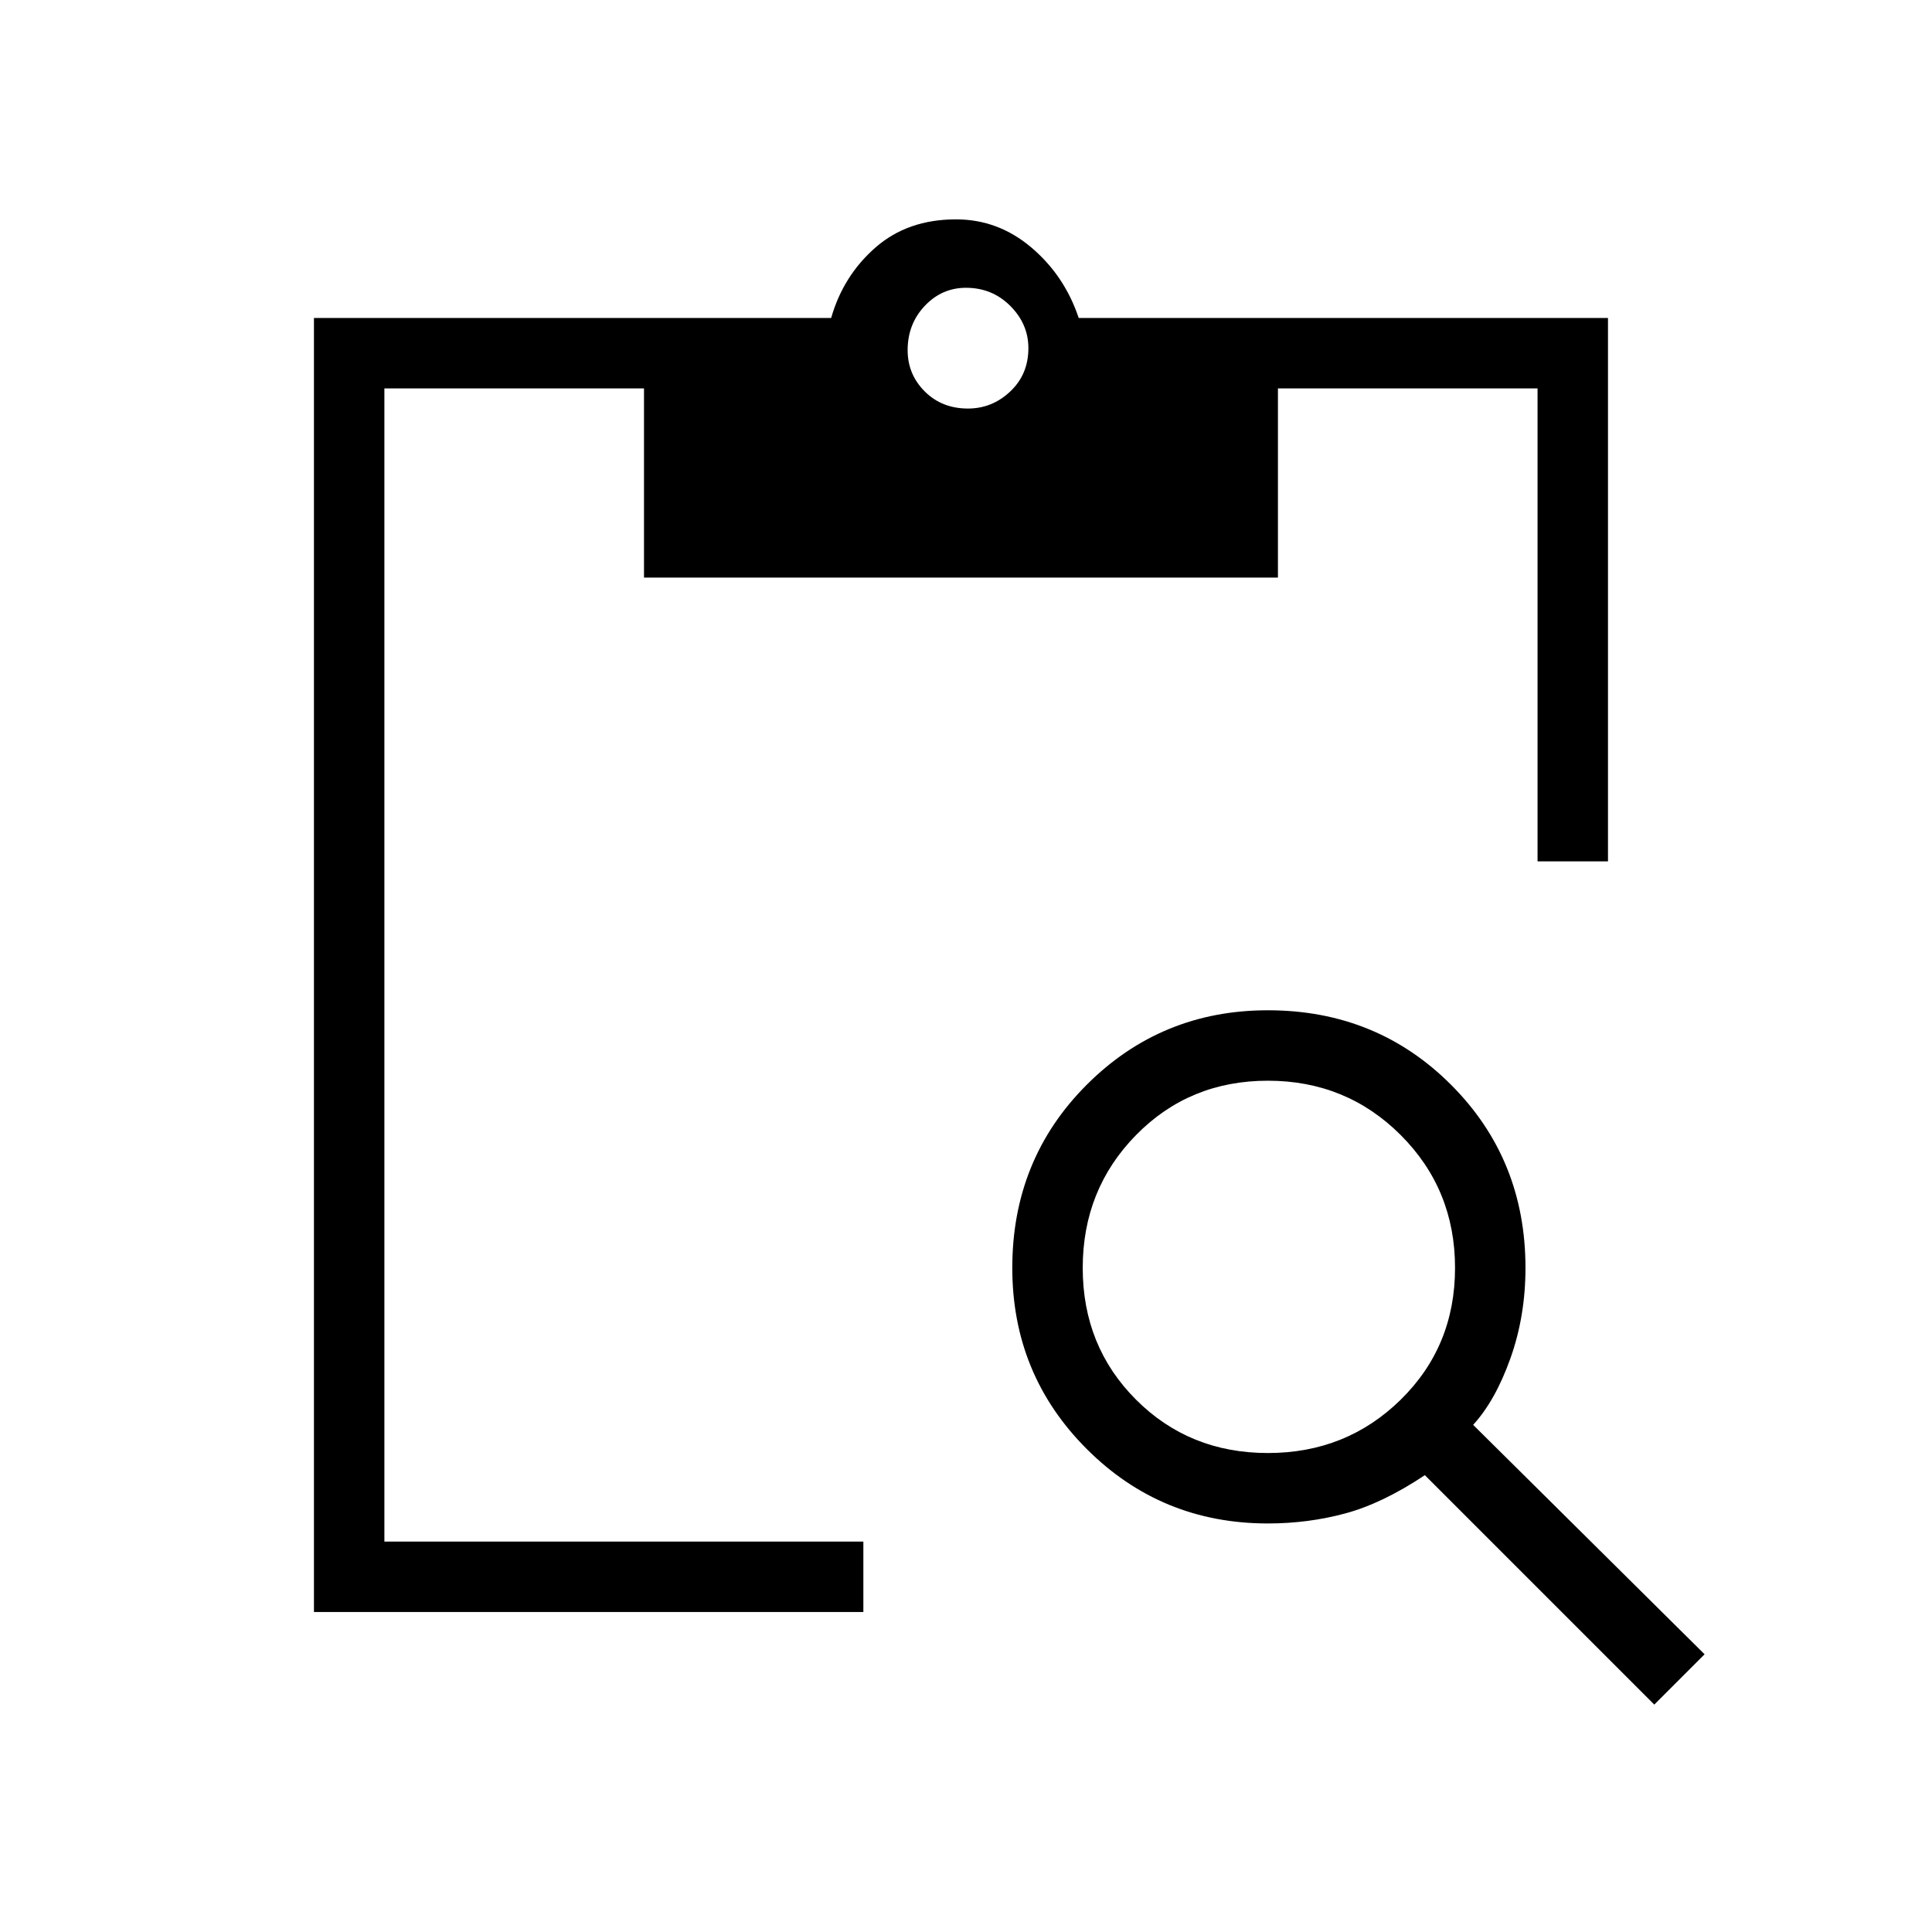 <svg xmlns="http://www.w3.org/2000/svg" height="48" width="48"><path d="M7.8 40.05V7.9h12.85q.3-1.05 1.1-1.75t2-.7q1.05 0 1.875.7T26.8 7.9h13.15v13.5H38.2V9.65h-6.45v4.7H16v-4.7H9.55V38.3h11.9v1.75Zm33.3 2.3-5.7-5.7q-1.05.7-1.975.95t-1.925.25q-2.65 0-4.5-1.85t-1.85-4.5q0-2.7 1.85-4.55 1.85-1.85 4.5-1.85 2.7 0 4.55 1.85 1.85 1.85 1.85 4.55 0 1.2-.375 2.25T36.6 35.4l5.75 5.7Zm-9.6-6.25q1.95 0 3.3-1.325 1.35-1.325 1.35-3.275t-1.35-3.3q-1.35-1.35-3.3-1.35-1.95 0-3.275 1.35T26.9 31.5q0 1.95 1.325 3.275T31.5 36.1Zm-7.45-25.95q.6 0 1.05-.425.45-.425.45-1.075 0-.6-.45-1.05-.45-.45-1.1-.45-.6 0-1.025.45-.425.45-.425 1.1 0 .6.425 1.025.425.425 1.075.425Z"/></svg>